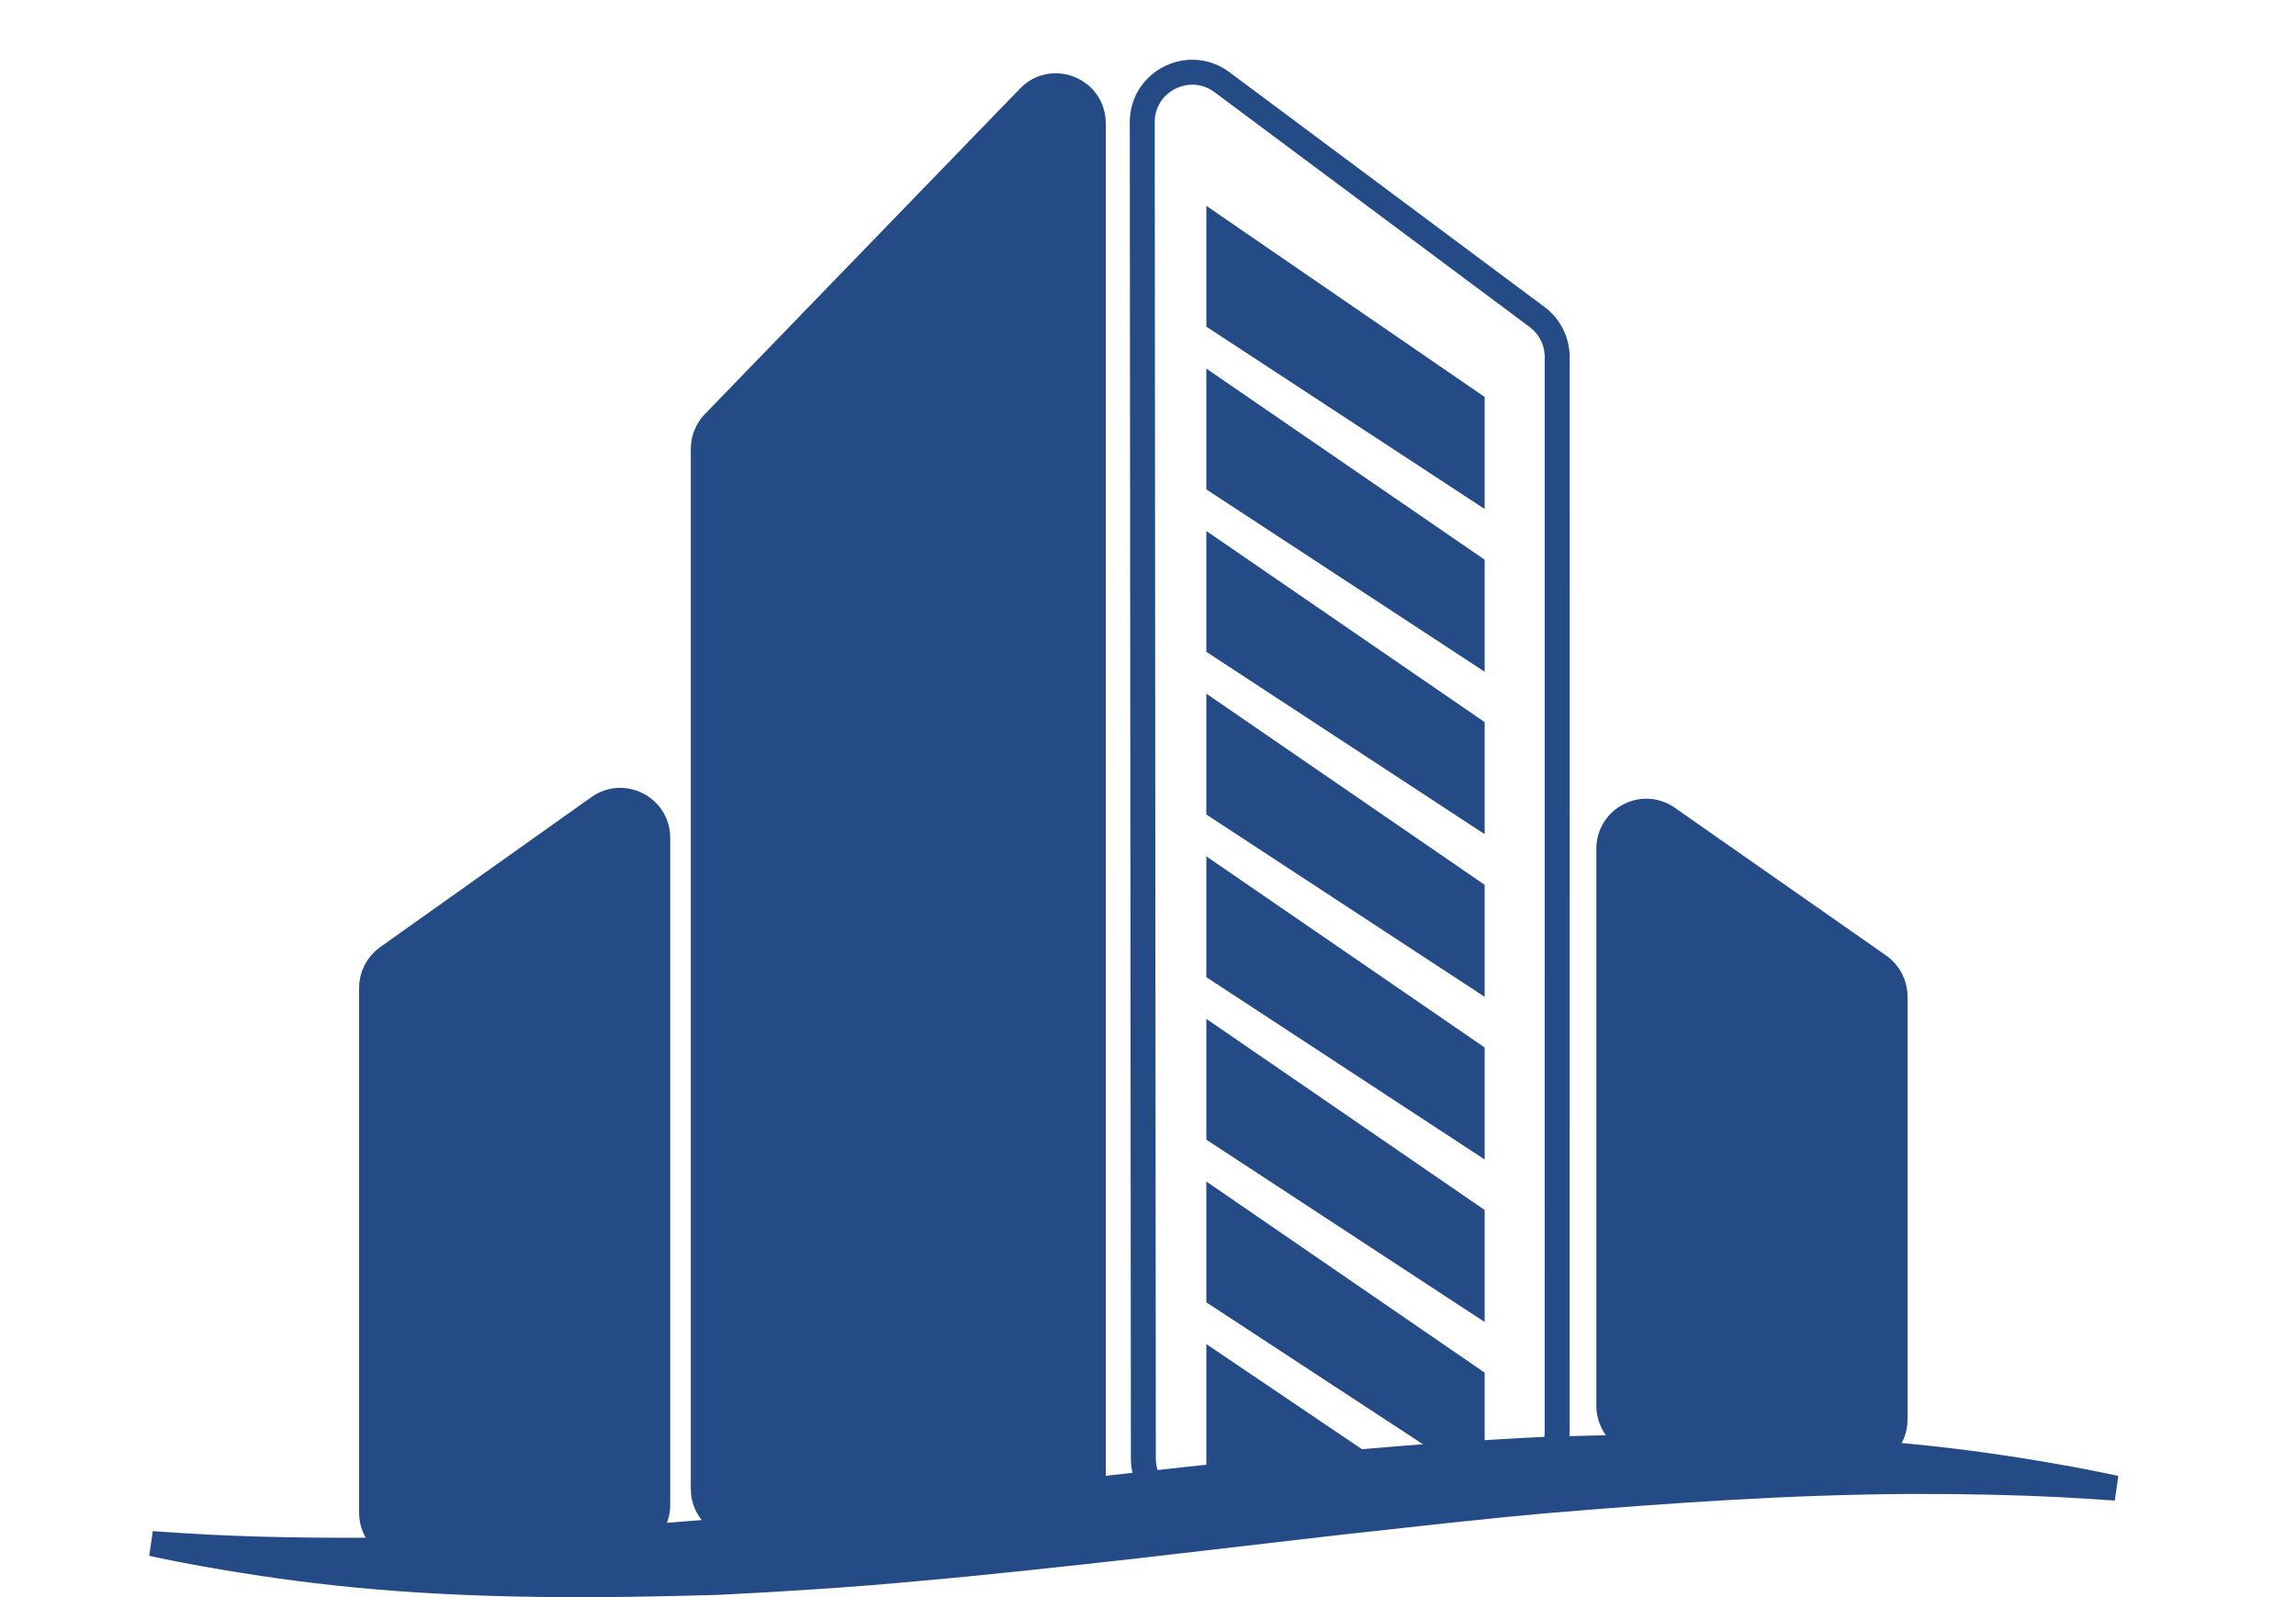 <svg width="46" height="32" viewBox="0 0 46 32" fill="none" xmlns="http://www.w3.org/2000/svg">
<path d="M20.616 1.948C21.084 1.464 21.904 1.796 21.904 2.47V29.832C21.904 30.246 21.568 30.582 21.154 30.582H14.84C14.426 30.582 14.09 30.246 14.09 29.832V8.993C14.09 8.798 14.166 8.611 14.301 8.471L20.616 1.948Z" fill="#254B86" stroke="#254B86" stroke-width="0.5"/>
<path d="M11.993 16.175C12.49 15.823 13.178 16.178 13.178 16.787V30.154C13.178 30.557 12.858 30.889 12.455 30.904L8.222 31.06C7.797 31.076 7.444 30.735 7.444 30.31V19.793C7.444 19.55 7.562 19.322 7.76 19.181L11.993 16.175Z" fill="#254B86" stroke="#254B86" stroke-width="0.5"/>
<path d="M32.233 17.005C32.233 16.398 32.916 16.042 33.413 16.39L37.647 19.351C37.847 19.491 37.967 19.72 37.967 19.965V28.443C37.967 28.876 37.601 29.219 37.169 29.192L32.935 28.918C32.541 28.893 32.233 28.565 32.233 28.169V17.005Z" fill="#254B86" stroke="#254B86" stroke-width="0.5"/>
<path d="M31.198 7.153C31.198 6.837 31.048 6.54 30.795 6.351L24.483 1.647C23.823 1.155 22.884 1.626 22.885 2.449L22.907 29.225C22.908 29.81 23.408 30.269 23.99 30.221L30.28 29.698C30.798 29.654 31.197 29.221 31.197 28.701L31.198 7.153Z" stroke="#254B86" stroke-width="0.5" stroke-miterlimit="10"/>
<path d="M29.495 8.085V9.735L24.419 6.41V4.599L29.495 8.085Z" fill="#254B86" stroke="#254B86" stroke-width="0.5"/>
<path d="M29.495 11.346V12.996L24.419 9.671V7.86L29.495 11.346Z" fill="#254B86" stroke="#254B86" stroke-width="0.5"/>
<path d="M29.495 14.6V16.251L24.419 12.925V11.114L29.495 14.6Z" fill="#254B86" stroke="#254B86" stroke-width="0.5"/>
<path d="M29.495 17.86V19.51L24.419 16.185V14.373L29.495 17.86Z" fill="#254B86" stroke="#254B86" stroke-width="0.5"/>
<path d="M29.495 21.119V22.769L24.419 19.444V17.633L29.495 21.119Z" fill="#254B86" stroke="#254B86" stroke-width="0.5"/>
<path d="M29.495 24.375V26.025L24.419 22.7V20.889L29.495 24.375Z" fill="#254B86" stroke="#254B86" stroke-width="0.5"/>
<path d="M29.495 27.634V29.285L24.419 25.959V24.148L29.495 27.634Z" fill="#254B86" stroke="#254B86" stroke-width="0.5"/>
<path d="M27.146 29.243L27.274 29.96L24.419 29.161V27.401L27.146 29.243Z" fill="#254B86" stroke="#254B86" stroke-width="0.5"/>
<path d="M31.051 29.035C33.48 28.964 35.883 28.949 38.292 29.182C39.349 29.285 40.319 29.428 41.178 29.581L41.179 29.581C41.61 29.655 42.014 29.735 42.387 29.816C42.029 29.791 41.644 29.767 41.235 29.745H41.233C40.364 29.702 39.383 29.681 38.315 29.683C35.873 29.693 33.446 29.864 31.023 30.065H31.021C30.354 30.124 29.676 30.192 28.99 30.266C28.305 30.34 27.611 30.416 26.913 30.494H26.912L22.678 30.985C21.258 31.142 19.843 31.3 18.449 31.423H18.448C17.753 31.489 17.061 31.543 16.378 31.589C16.036 31.612 15.697 31.633 15.36 31.653L14.357 31.706C11.93 31.776 9.528 31.79 7.12 31.557C6.064 31.455 5.094 31.311 4.234 31.16H4.233C3.809 31.087 3.411 31.008 3.043 30.928C3.396 30.953 3.775 30.976 4.178 30.998H4.179C4.831 31.031 5.546 31.051 6.312 31.058L7.097 31.061C9.539 31.051 11.966 30.881 14.39 30.679H14.391C15.057 30.62 15.735 30.552 16.421 30.477C17.107 30.404 17.801 30.326 18.499 30.25H18.5C19.897 30.087 21.316 29.924 22.735 29.757L22.734 29.756C24.154 29.599 25.569 29.441 26.963 29.318H26.964C27.66 29.253 28.352 29.196 29.034 29.151C29.715 29.105 30.388 29.065 31.05 29.034L31.051 29.035Z" fill="#254B86" stroke="#254B86" stroke-width="0.5"/>
</svg>
